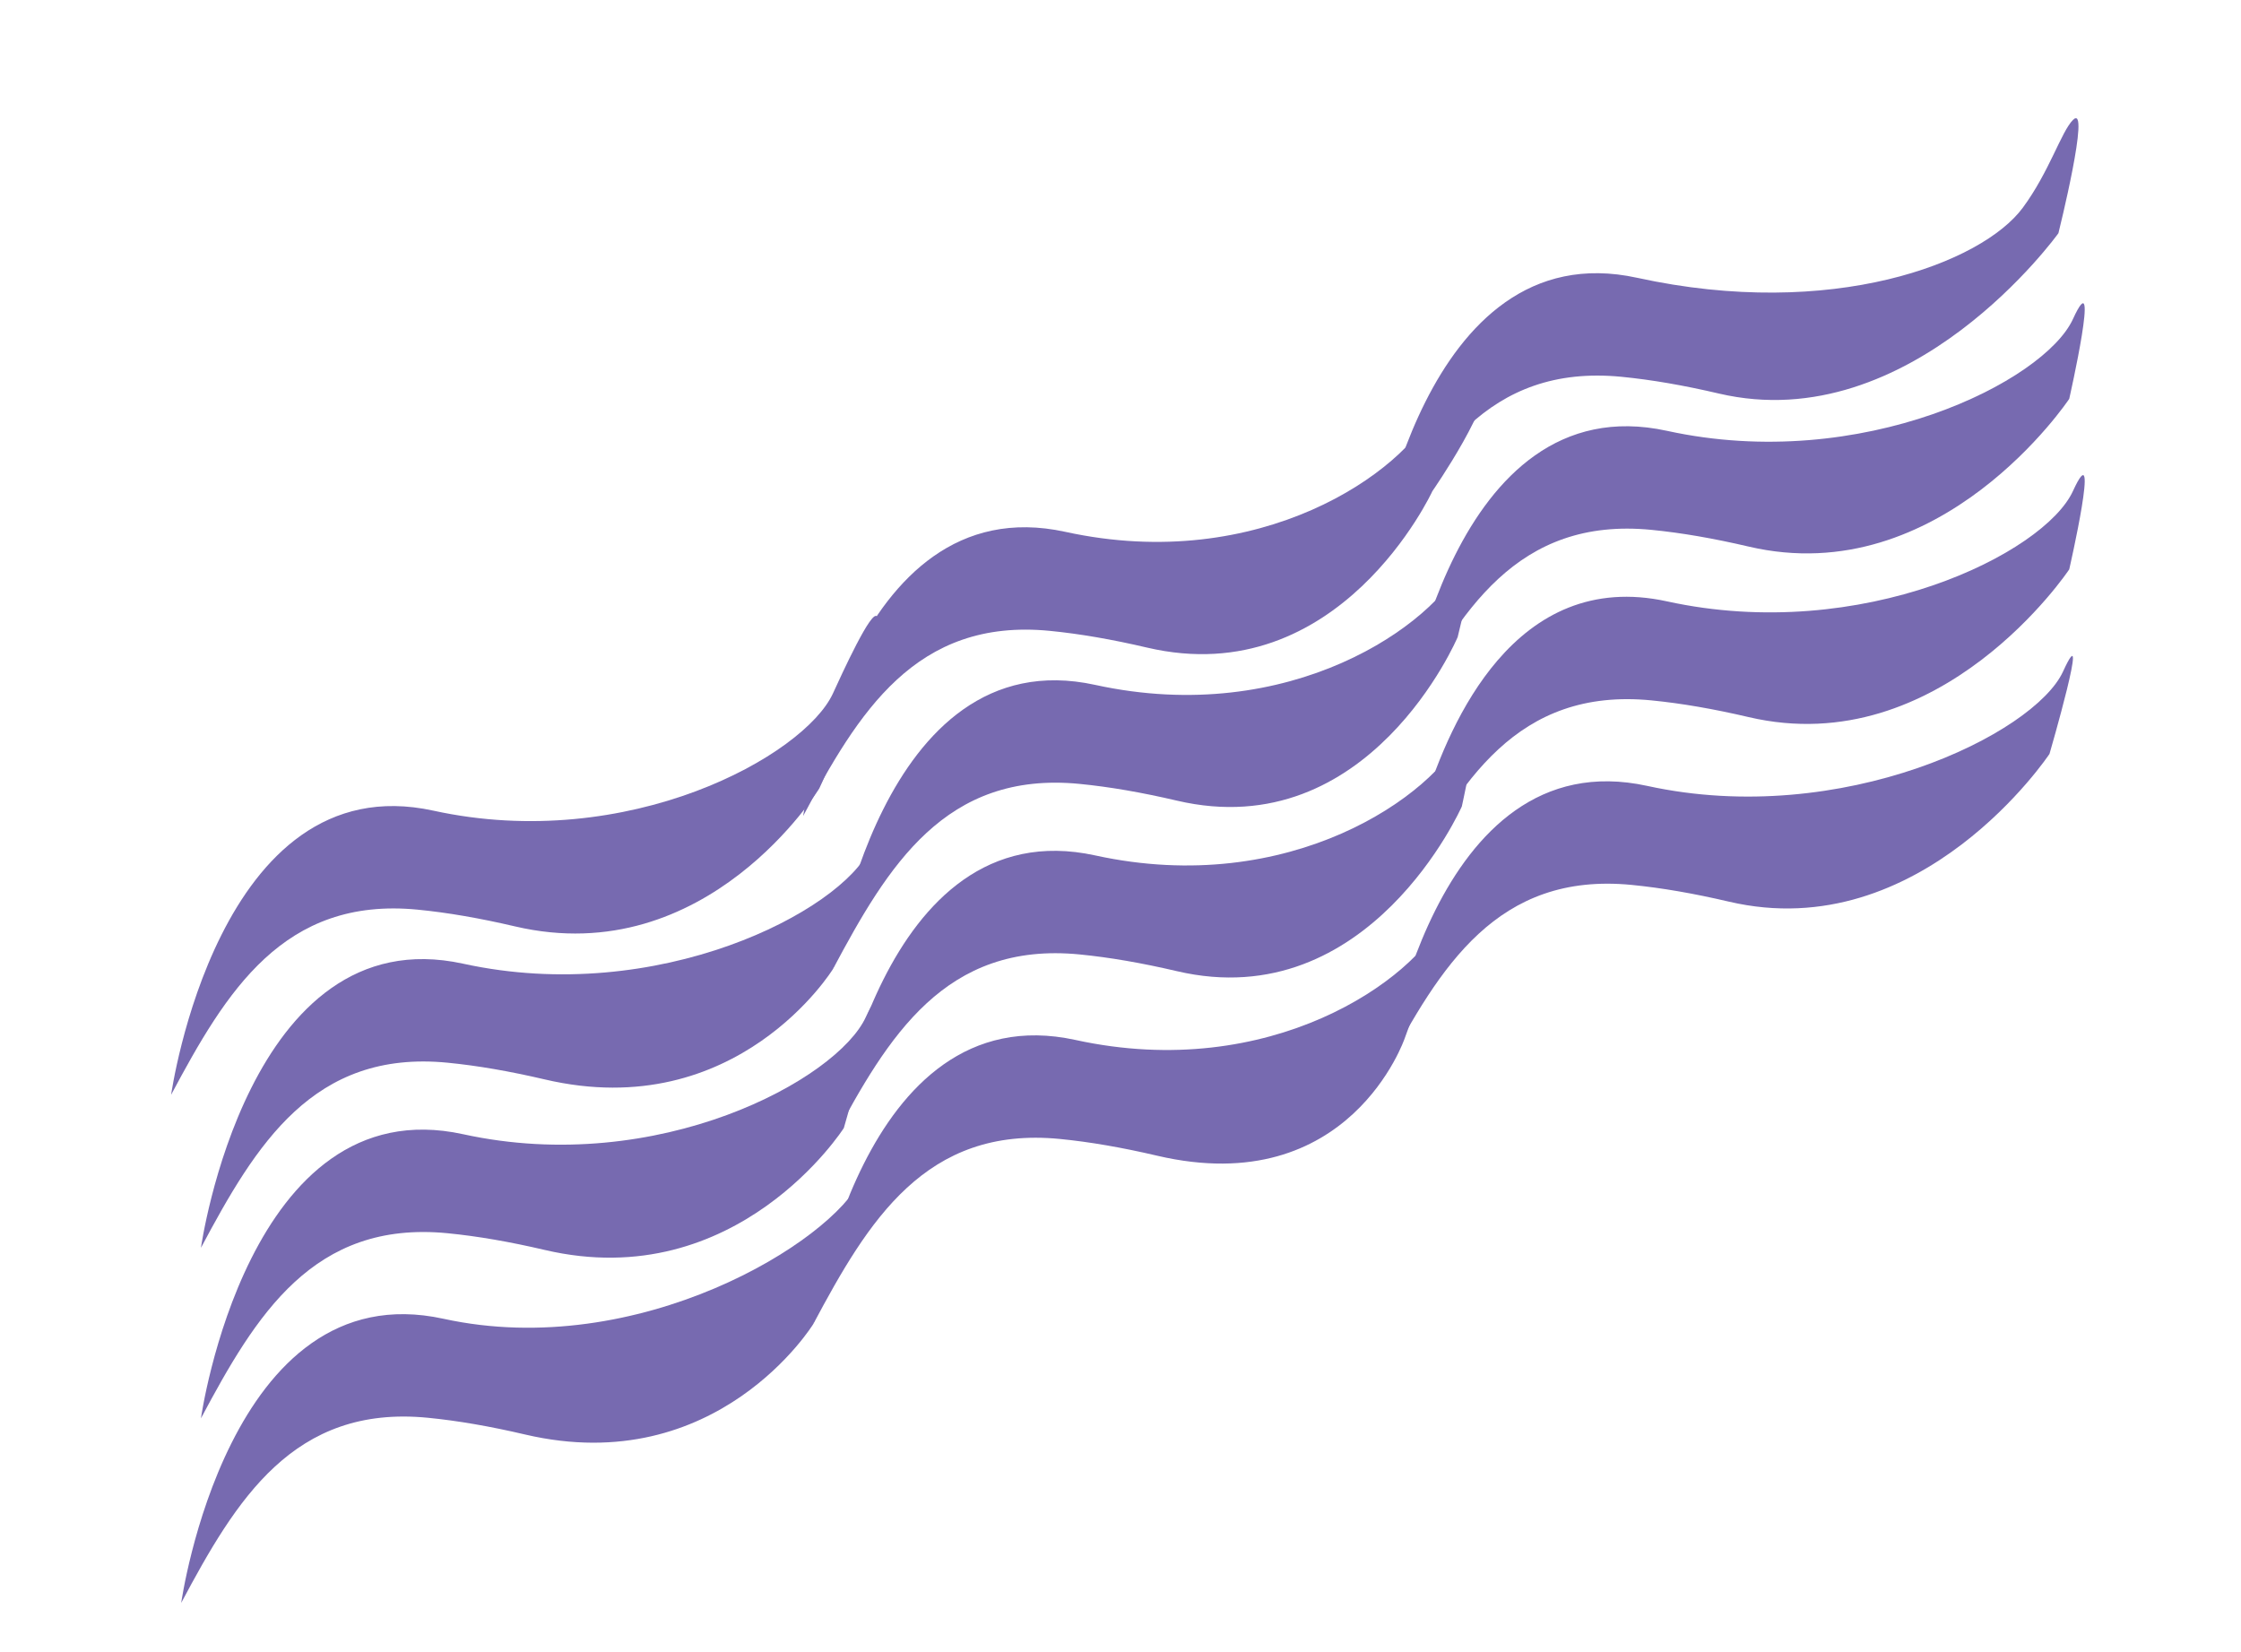 <svg width="1975" height="1456" viewBox="0 0 1975 1456" fill="none" xmlns="http://www.w3.org/2000/svg">
<path fill-rule="evenodd" clip-rule="evenodd" d="M707.83 719.156C707.83 719.156 748.958 427.17 938.904 468.734C1110.8 506.348 1238.37 415.485 1263.5 360.617C1270.93 344.387 1304.53 322.415 1308.8 330.98C1318.98 351.367 1262.4 432.818 1262.4 432.818C1262.4 432.818 1180.55 610.465 1010.87 570.742C980 563.515 951.498 558.575 925.167 555.999C806.792 544.416 756.267 628.276 707.83 719.156Z" fill="#776AB0"/>
<path fill-rule="evenodd" clip-rule="evenodd" d="M734.113 854.038C734.113 854.038 775.241 562.053 965.186 603.616C1137.08 641.231 1264.65 550.368 1289.78 495.5C1314.91 440.63 1284.64 561.502 1284.64 561.502C1284.64 561.502 1206.83 745.348 1037.16 705.625C1006.28 698.398 977.78 693.457 951.449 690.882C833.074 679.298 782.549 763.158 734.113 854.038Z" fill="#776AB0"/>
<path fill-rule="evenodd" clip-rule="evenodd" d="M734.114 1004.33C734.114 1004.33 775.242 712.344 965.187 753.908C1137.09 791.523 1264.65 700.66 1289.78 645.791C1314.91 590.922 1288.32 710.73 1288.32 710.73C1288.32 710.73 1206.83 895.64 1037.16 855.917C1006.28 848.689 977.781 843.749 951.451 841.173C833.075 829.59 782.55 913.45 734.114 1004.33Z" fill="#776AB0"/>
<path fill-rule="evenodd" clip-rule="evenodd" d="M716.723 1166.97C716.723 1166.97 757.851 874.984 947.796 916.547C1119.69 954.162 1247.26 863.299 1272.39 808.431C1297.52 753.561 1238.03 914.964 1238.03 914.964C1238.03 914.964 1189.44 1058.28 1019.77 1018.56C988.892 1011.33 960.39 1006.39 934.059 1003.81C815.684 992.229 765.159 1076.09 716.723 1166.97Z" fill="#776AB0"/>
<path fill-rule="evenodd" clip-rule="evenodd" d="M1211.75 495.249C1211.75 495.249 1252.88 203.263 1442.82 244.827C1614.72 282.441 1746.79 231.657 1782.66 183.129C1806.07 151.459 1816.52 116.146 1826.89 105.727C1842.97 89.577 1814.1 205.518 1814.1 205.518C1814.1 205.518 1684.47 386.559 1514.79 346.835C1483.92 339.608 1455.42 334.668 1429.09 332.092C1310.71 320.509 1260.19 404.369 1211.75 495.249Z" fill="#776AB0"/>
<path fill-rule="evenodd" clip-rule="evenodd" d="M1238.03 630.132C1238.03 630.132 1279.16 338.146 1469.11 379.71C1641 417.324 1801.77 336.071 1826.89 281.203C1852.03 226.333 1823.62 351.528 1823.62 351.528C1823.62 351.528 1710.75 521.442 1541.08 481.718C1510.2 474.491 1481.7 469.551 1455.37 466.975C1336.99 455.392 1286.47 539.252 1238.03 630.132Z" fill="#776AB0"/>
<path fill-rule="evenodd" clip-rule="evenodd" d="M1238.03 780.424C1238.03 780.424 1255.4 657.106 1319.7 582.162C1354.34 541.785 1402.6 515.449 1469.11 530.001C1641 567.616 1801.76 487.651 1826.9 432.781C1852.03 377.913 1823.62 501.82 1823.62 501.82C1823.62 501.82 1710.75 671.733 1541.08 632.01C1510.2 624.783 1481.7 619.842 1455.37 617.267C1336.99 605.683 1286.47 689.543 1238.03 780.424Z" fill="#776AB0"/>
<path fill-rule="evenodd" clip-rule="evenodd" d="M1220.64 943.063C1220.64 943.063 1261.77 651.077 1451.71 692.641C1623.61 730.256 1793.03 646.702 1818.16 591.833C1843.29 536.964 1806.22 664.46 1806.22 664.46C1806.22 664.46 1693.36 834.373 1523.68 794.65C1492.81 787.422 1464.31 782.482 1437.98 779.906C1319.6 768.323 1269.08 852.183 1220.64 943.063Z" fill="#776AB0"/>
<path fill-rule="evenodd" clip-rule="evenodd" d="M150.81 964.876C150.81 964.876 191.938 672.89 381.883 714.453C553.781 752.068 708.978 665.938 734.107 611.069C741.543 594.838 768.768 535.058 773.043 543.623C783.223 564.01 722.061 694.838 722.061 694.838C722.061 694.838 623.529 856.185 453.853 816.462C422.979 809.235 394.477 804.294 368.146 801.719C249.771 790.136 199.246 873.996 150.81 964.876Z" fill="#776AB0"/>
<path fill-rule="evenodd" clip-rule="evenodd" d="M177.092 1099.76C177.092 1099.76 218.22 807.773 408.165 849.336C580.064 886.951 741.575 802.884 766.704 748.016C791.836 693.146 734.108 854.036 734.108 854.036C734.108 854.036 649.812 991.068 480.136 951.345C449.262 944.118 420.759 939.177 394.429 936.602C276.053 925.018 225.528 1008.88 177.092 1099.76Z" fill="#776AB0"/>
<path fill-rule="evenodd" clip-rule="evenodd" d="M177.093 1250.05C177.093 1250.05 218.221 958.064 408.167 999.628C580.065 1037.24 737.885 951.31 763.015 896.441C788.147 841.572 743.674 994.166 743.674 994.166C743.674 994.166 649.813 1141.36 480.137 1101.64C449.263 1094.41 420.761 1089.47 394.43 1086.89C276.054 1075.31 225.53 1159.17 177.093 1250.05Z" fill="#776AB0"/>
<path fill-rule="evenodd" clip-rule="evenodd" d="M159.702 1412.69C159.702 1412.69 200.83 1120.7 390.775 1162.27C562.673 1199.88 733.725 1094.18 758.857 1039.31C783.986 984.439 716.718 1166.97 716.718 1166.97C716.718 1166.97 632.421 1304 462.745 1264.28C431.871 1257.05 403.369 1252.11 377.038 1249.53C258.663 1237.95 208.138 1321.81 159.702 1412.69Z" fill="#776AB0"/>
</svg>

